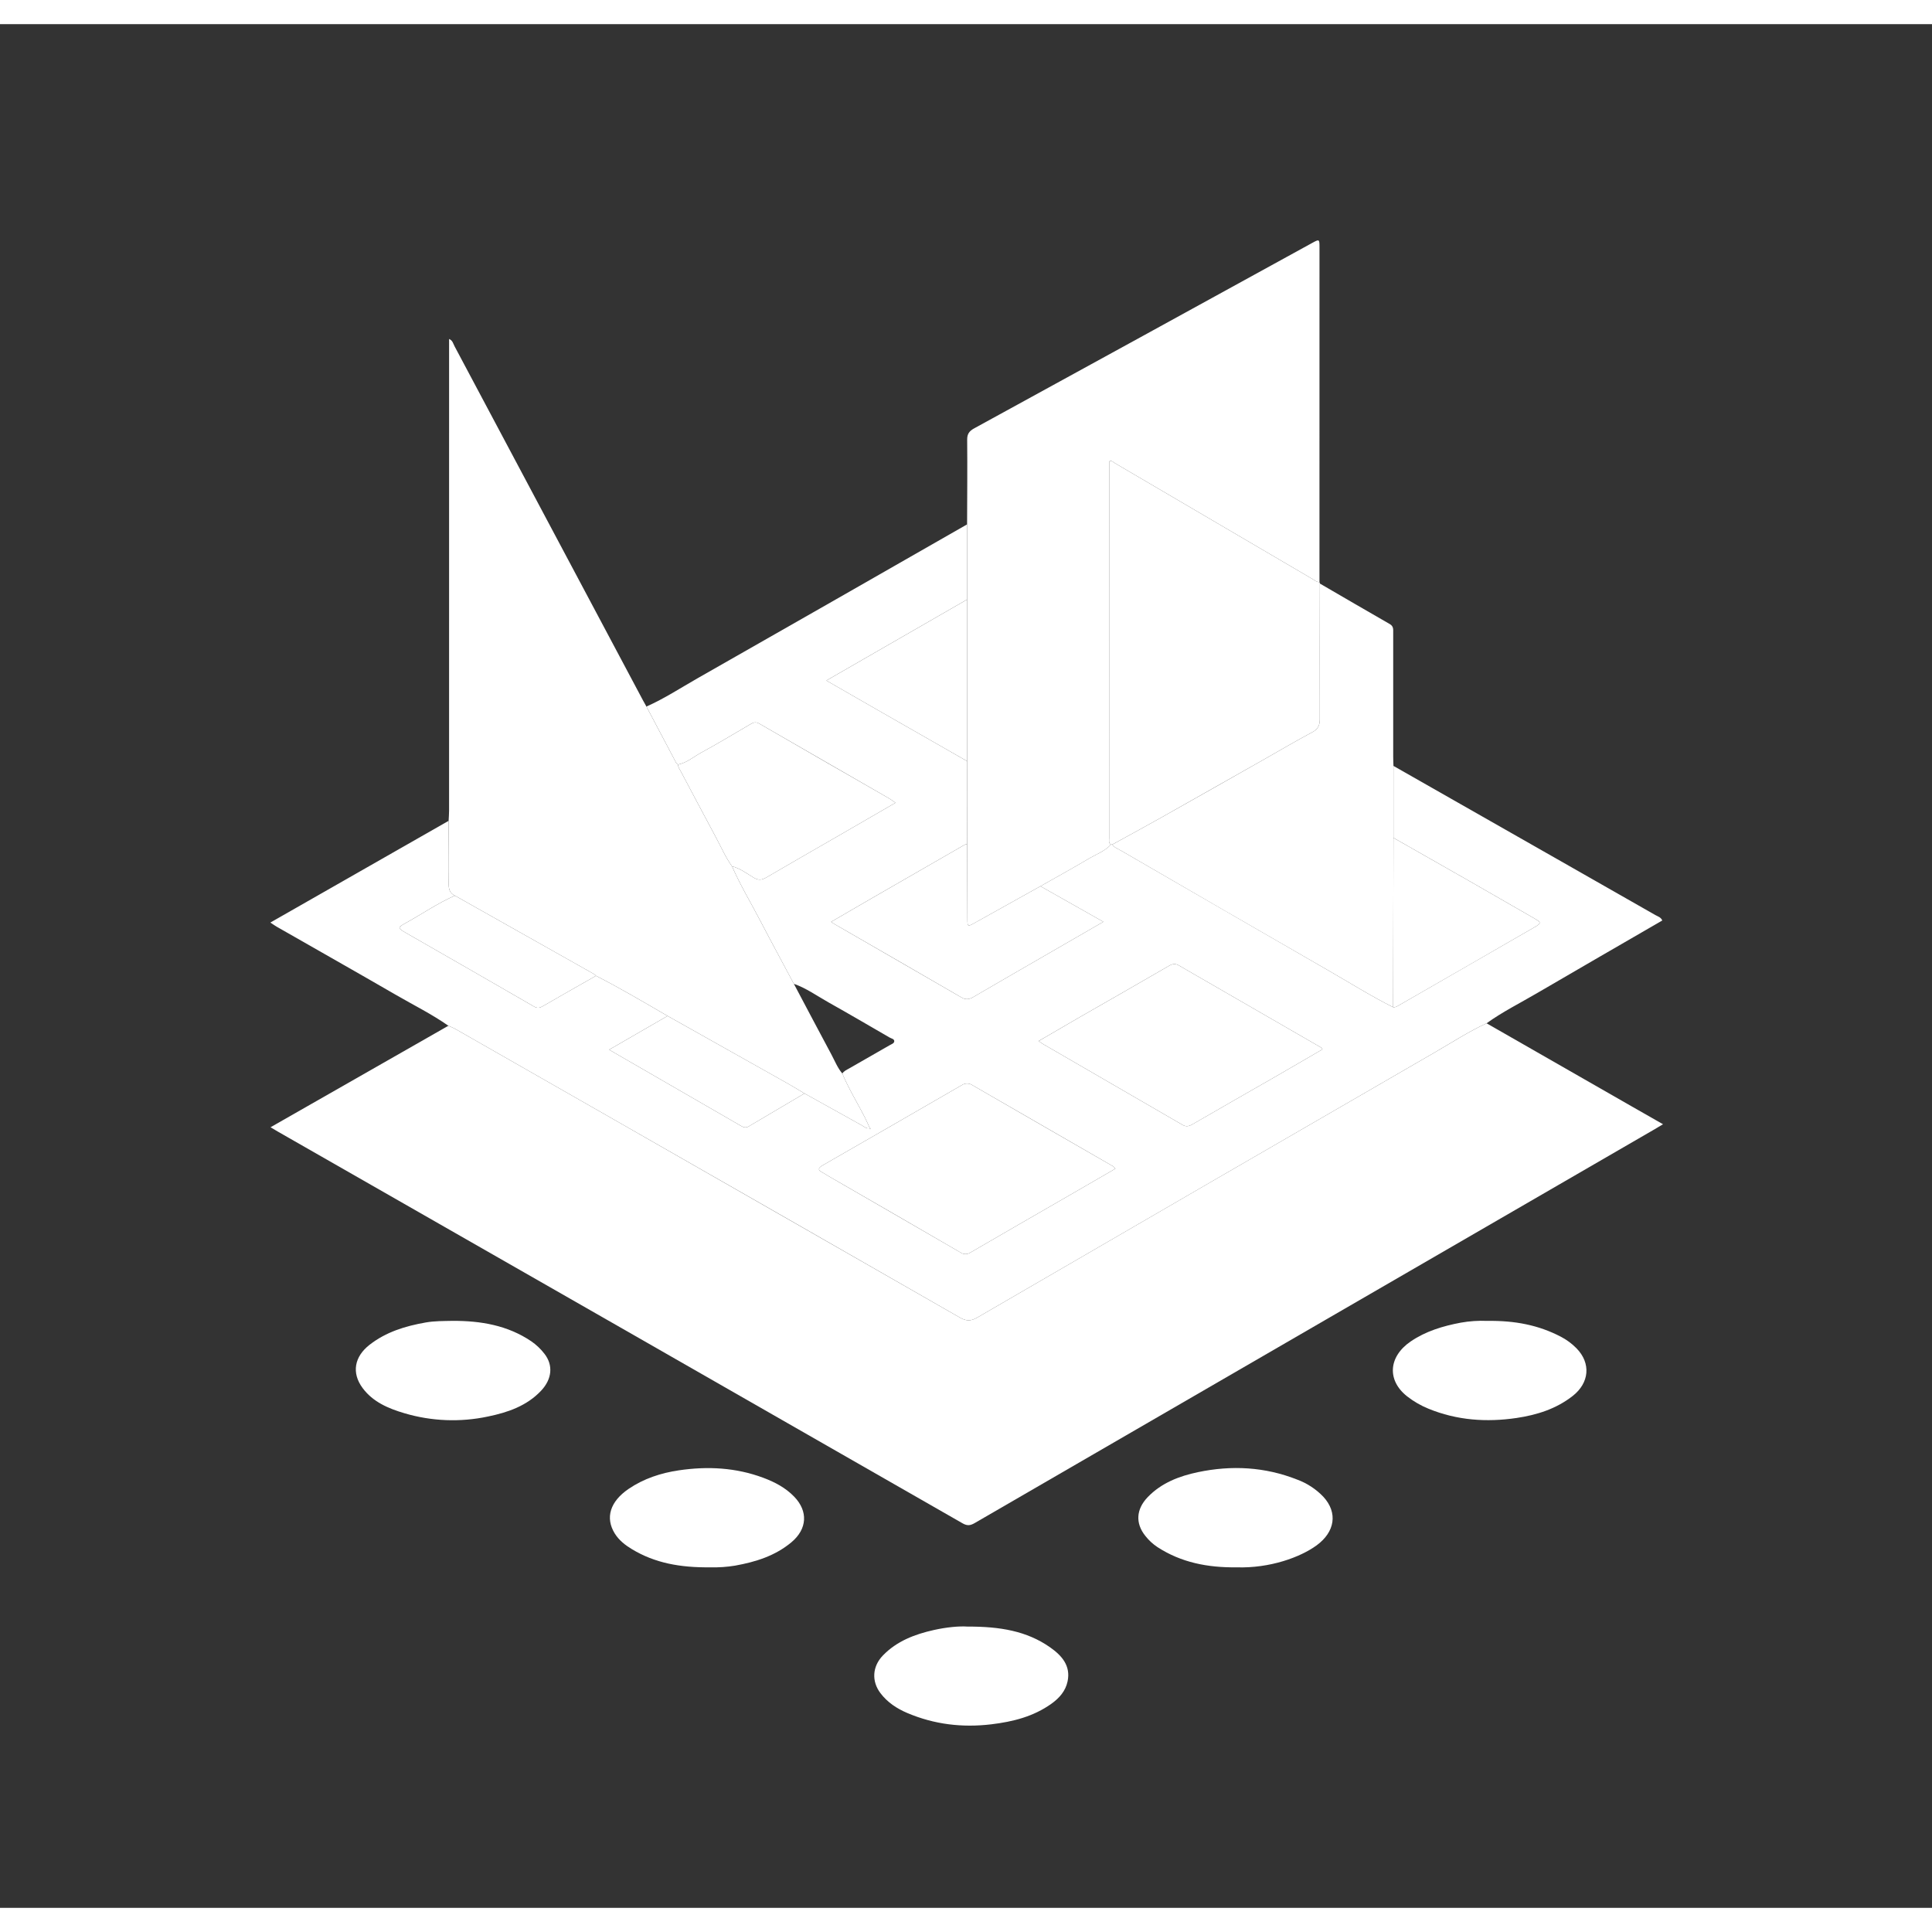 <svg width="32" height="32" viewBox="0 0 120 117" fill="none" xmlns="http://www.w3.org/2000/svg">
<rect x="0" y="0" width="120" height="117" fill="#333333" stroke="none"/>
<path d="M92.335 62.058C95.326 63.771 98.318 65.484 101.309 67.197C101.95 67.564 102.592 67.929 103.294 68.329C103.07 68.462 102.884 68.575 102.695 68.684C96.004 72.559 89.313 76.434 82.621 80.309C75.26 84.571 67.901 88.834 60.542 93.099C60.277 93.252 60.085 93.286 59.792 93.119C45.617 85 31.437 76.888 17.254 68.783C17.126 68.71 17.001 68.633 16.803 68.516C20.516 66.397 24.183 64.305 27.85 62.212C27.998 62.28 28.153 62.336 28.294 62.417C31.599 64.303 34.904 66.191 38.207 68.08C45.342 72.16 52.476 76.244 59.608 80.329C59.988 80.547 60.276 80.581 60.68 80.346C70.155 74.841 79.637 69.346 89.125 63.861C90.187 63.247 91.216 62.574 92.335 62.058Z" fill="white"/>
<path d="M92.335 62.058C91.216 62.574 90.187 63.247 89.125 63.861C79.638 69.348 70.156 74.843 60.68 80.346C60.276 80.581 59.988 80.547 59.608 80.329C52.478 76.24 45.344 72.156 38.207 68.08C34.904 66.191 31.599 64.303 28.294 62.417C28.153 62.336 27.998 62.28 27.85 62.212C26.83 61.495 25.71 60.941 24.632 60.317C22.16 58.887 19.673 57.481 17.193 56.063C17.081 56 16.977 55.923 16.793 55.801C20.518 53.676 24.191 51.58 27.863 49.484C27.869 50.798 27.886 52.113 27.871 53.426C27.868 53.757 27.954 53.986 28.256 54.13C27.185 54.596 26.228 55.263 25.211 55.824C24.687 56.113 24.692 56.141 25.198 56.433C27.853 57.959 30.513 59.477 33.161 61.013C33.395 61.148 33.536 61.099 33.734 60.985C34.825 60.353 35.922 59.733 37.018 59.109C38.534 59.88 39.994 60.75 41.464 61.602C40.271 62.291 39.077 62.981 37.834 63.699C40.628 65.313 43.338 66.877 46.047 68.444C46.201 68.533 46.337 68.561 46.503 68.463C47.656 67.777 48.812 67.094 49.969 66.415C51.152 67.074 52.335 67.733 53.519 68.391C53.671 68.476 53.806 68.615 54.008 68.578C54.004 68.636 54.027 68.648 54.076 68.618L54.023 68.566C53.922 68.346 53.829 68.122 53.719 67.907C53.254 66.997 52.712 66.126 52.318 65.18C52.417 65.019 52.59 64.951 52.743 64.862C53.581 64.378 54.42 63.897 55.261 63.419C55.374 63.354 55.54 63.305 55.544 63.173C55.55 63.029 55.366 63.007 55.258 62.944C53.995 62.213 52.736 61.475 51.463 60.761C50.753 60.363 50.088 59.879 49.307 59.606C48.622 58.321 47.926 57.041 47.254 55.749C46.656 54.602 45.986 53.491 45.466 52.306C45.968 52.435 46.377 52.748 46.805 53.008C47.111 53.195 47.328 53.161 47.612 52.994C49.056 52.146 50.511 51.317 51.961 50.48C53.167 49.783 54.371 49.085 55.62 48.362C55.459 48.251 55.347 48.161 55.223 48.09C52.534 46.542 49.847 44.993 47.159 43.444C46.942 43.318 46.795 43.373 46.618 43.476C45.597 44.072 44.587 44.686 43.548 45.25C43.077 45.506 42.664 45.88 42.113 45.985C41.998 45.932 41.966 45.819 41.914 45.721C41.326 44.609 40.738 43.497 40.151 42.385C41.266 41.891 42.282 41.223 43.336 40.623C48.918 37.446 54.495 34.262 60.068 31.07C60.069 32.625 60.069 34.181 60.069 35.736C57.175 37.403 54.281 39.069 51.328 40.769C52.352 41.358 53.302 41.907 54.255 42.452C56.192 43.561 58.13 44.669 60.069 45.777C60.07 47.493 60.07 49.21 60.071 50.926C60.022 50.932 59.974 50.944 59.928 50.963C57.992 52.076 56.058 53.19 54.124 54.305C53.305 54.778 52.488 55.255 51.624 55.757C51.711 55.818 51.75 55.849 51.792 55.873C54.436 57.4 57.08 58.928 59.723 60.456C59.991 60.612 60.203 60.574 60.454 60.427C62.084 59.475 63.721 58.533 65.355 57.589C66.39 56.991 67.425 56.394 68.532 55.754C67.187 54.993 65.906 54.268 64.625 53.544C65.608 52.986 66.599 52.443 67.569 51.865C68.053 51.577 68.605 51.384 69.001 50.96L69.044 50.954L69.088 50.955C69.208 51.145 69.422 51.212 69.603 51.317C73.918 53.817 78.237 56.313 82.557 58.805C83.877 59.564 85.167 60.376 86.532 61.059C86.675 61.079 86.787 61 86.899 60.936C89.7 59.325 92.501 57.712 95.3 56.097C95.752 55.836 95.743 55.798 95.263 55.521C93.941 54.759 92.618 53.998 91.294 53.239C89.715 52.336 88.133 51.436 86.55 50.538C86.55 49.05 86.55 47.561 86.55 46.072C90.189 48.144 93.829 50.215 97.468 52.287C99.252 53.303 101.035 54.319 102.818 55.336C102.97 55.423 103.162 55.466 103.247 55.674C100.649 57.18 98.046 58.677 95.454 60.194C94.409 60.806 93.32 61.348 92.335 62.058ZM69.281 71.088C69.241 71.036 69.196 70.989 69.146 70.947C66.231 69.266 63.316 67.585 60.402 65.904C60.303 65.836 60.184 65.8 60.063 65.8C59.942 65.801 59.824 65.838 59.725 65.907C56.856 67.568 53.983 69.224 51.108 70.874C50.822 71.038 50.764 71.164 51.093 71.329C51.195 71.381 51.288 71.451 51.387 71.508C54.144 73.101 56.9 74.696 59.656 76.291C59.747 76.357 59.856 76.392 59.969 76.392C60.082 76.392 60.192 76.357 60.283 76.292C62.31 75.11 64.346 73.941 66.379 72.768C67.342 72.212 68.304 71.654 69.281 71.088ZM82.142 63.675C82.102 63.618 82.089 63.582 82.063 63.567C79.119 61.868 76.175 60.169 73.231 58.47C73.003 58.338 72.834 58.358 72.602 58.493C70.758 59.567 68.901 60.621 67.05 61.685C66.216 62.165 65.386 62.652 64.513 63.16C64.641 63.248 64.716 63.307 64.799 63.355C67.683 65.026 70.567 66.698 73.451 68.369C73.687 68.506 73.865 68.45 74.086 68.321C75.747 67.356 77.419 66.408 79.084 65.45C80.105 64.863 81.121 64.268 82.142 63.675Z" fill="white"/>
<path d="M28.256 54.13C27.955 53.987 27.868 53.757 27.872 53.427C27.886 52.113 27.869 50.799 27.864 49.485C27.874 49.275 27.893 49.065 27.893 48.855C27.894 39.101 27.895 29.334 27.894 19.554C28.117 19.645 28.149 19.85 28.231 20.003C32.135 27.334 36.038 34.668 39.937 42.002C40.006 42.131 40.08 42.258 40.151 42.386C40.739 43.498 41.326 44.61 41.914 45.721C41.966 45.82 41.998 45.932 42.113 45.985C42.115 46.157 42.219 46.288 42.295 46.43C43.02 47.793 43.74 49.159 44.472 50.519C44.795 51.119 45.063 51.748 45.466 52.306C45.986 53.492 46.657 54.602 47.254 55.75C47.926 57.041 48.622 58.321 49.308 59.606C50.085 61.072 50.857 62.54 51.642 64.002C51.855 64.401 52.021 64.828 52.319 65.181C52.712 66.126 53.254 66.997 53.719 67.907C53.829 68.123 53.922 68.346 54.023 68.566L54.008 68.579C53.806 68.615 53.672 68.476 53.519 68.392C52.335 67.735 51.151 67.076 49.969 66.416C49.619 66.207 49.272 65.993 48.917 65.793C46.434 64.394 43.95 62.997 41.465 61.602C39.994 60.751 38.535 59.881 37.018 59.109C36.987 59.072 36.952 59.039 36.913 59.011C34.028 57.383 31.142 55.756 28.256 54.13Z" fill="white"/>
<path d="M60.069 35.737C60.069 34.181 60.068 32.626 60.068 31.07C60.073 29.319 60.089 27.567 60.073 25.815C60.069 25.454 60.2 25.275 60.512 25.104C67.509 21.274 74.503 17.437 81.494 13.594C81.951 13.343 81.956 13.345 81.956 13.878C81.956 20.804 81.955 27.731 81.954 34.657C81.776 34.657 81.651 34.54 81.512 34.459C77.423 32.061 73.334 29.663 69.245 27.265C69.143 27.205 69.053 27.083 68.905 27.152C68.9 27.169 68.897 27.187 68.895 27.206C68.893 34.991 68.892 42.776 68.891 50.562C68.891 50.701 68.845 50.86 69.001 50.96C68.605 51.385 68.053 51.577 67.569 51.866C66.599 52.444 65.608 52.987 64.625 53.544C63.265 54.303 61.905 55.061 60.545 55.82C60.092 56.072 60.09 56.071 60.087 55.544C60.081 54.005 60.075 52.466 60.071 50.927C60.07 49.21 60.069 47.494 60.069 45.777C60.069 42.431 60.069 39.084 60.069 35.737Z" fill="white"/>
<path d="M69.001 50.96C68.845 50.859 68.891 50.7 68.891 50.561C68.891 42.776 68.892 34.99 68.895 27.205C68.897 27.187 68.9 27.169 68.905 27.151C69.053 27.082 69.143 27.205 69.245 27.265C73.335 29.662 77.424 32.06 81.513 34.459C81.651 34.54 81.776 34.657 81.954 34.657C81.97 34.683 81.979 34.714 81.979 34.744C81.975 37.549 81.967 40.353 81.975 43.157C81.975 43.536 81.876 43.781 81.513 43.975C80.472 44.531 79.457 45.131 78.43 45.713C76.306 46.916 74.181 48.118 72.056 49.319C71.072 49.873 70.078 50.41 69.088 50.955L69.044 50.954L69.001 50.96Z" fill="white"/>
<path d="M69.088 50.955C70.078 50.41 71.072 49.873 72.056 49.319C74.183 48.122 76.308 46.92 78.43 45.713C79.457 45.132 80.472 44.531 81.513 43.975C81.876 43.781 81.975 43.536 81.975 43.157C81.967 40.353 81.975 37.549 81.979 34.745C83.425 35.585 84.869 36.43 86.321 37.261C86.564 37.4 86.534 37.598 86.534 37.805C86.534 40.366 86.534 42.928 86.534 45.489C86.534 45.684 86.544 45.878 86.55 46.072C86.55 47.561 86.55 49.05 86.55 50.539C86.544 54.046 86.538 57.553 86.532 61.059C85.167 60.377 83.877 59.565 82.557 58.806C78.233 56.32 73.915 53.824 69.603 51.318C69.422 51.213 69.208 51.146 69.088 50.955Z" fill="white"/>
<path d="M28.113 80.541C29.856 80.534 31.521 80.814 32.996 81.808C33.308 82.022 33.583 82.283 33.813 82.581C34.372 83.291 34.288 84.156 33.613 84.875C32.719 85.827 31.539 86.229 30.301 86.484C28.587 86.848 26.807 86.778 25.128 86.281C24.128 85.987 23.165 85.581 22.522 84.713C21.822 83.767 22.013 82.762 22.954 82.028C23.981 81.227 25.175 80.864 26.439 80.642C26.996 80.543 27.553 80.553 28.113 80.541Z" fill="white"/>
<path d="M76.813 95.85C75 95.872 73.363 95.548 71.892 94.594C71.605 94.403 71.35 94.168 71.139 93.897C70.508 93.113 70.569 92.237 71.285 91.491C72.137 90.604 73.244 90.182 74.413 89.937C76.502 89.499 78.566 89.609 80.567 90.399C81.187 90.628 81.745 90.994 82.198 91.469C83.109 92.463 82.911 93.654 81.784 94.48C80.769 95.224 78.879 95.915 76.813 95.85Z" fill="white"/>
<path d="M60.1 99.53C62.103 99.524 63.776 99.8 65.228 100.822C65.946 101.327 66.516 101.96 66.309 102.935C66.182 103.534 65.796 103.973 65.302 104.325C64.189 105.118 62.918 105.439 61.573 105.6C59.767 105.816 58.031 105.608 56.361 104.901C55.706 104.624 55.124 104.241 54.687 103.666C54.127 102.928 54.176 102.007 54.841 101.322C55.705 100.43 56.817 100.008 58.007 99.742C58.78 99.57 59.564 99.493 60.1 99.53Z" fill="white"/>
<path d="M44.142 95.849C42.24 95.873 40.675 95.581 39.256 94.726C38.834 94.472 38.448 94.173 38.183 93.746C37.581 92.773 37.891 91.761 39.048 90.975C39.988 90.337 41.052 89.989 42.165 89.825C43.946 89.561 45.709 89.652 47.412 90.289C48.124 90.555 48.785 90.901 49.325 91.457C50.207 92.366 50.138 93.474 49.154 94.295C48.137 95.142 46.93 95.516 45.654 95.745C45.154 95.827 44.648 95.862 44.142 95.849Z" fill="white"/>
<path d="M92.378 80.543C94.095 80.517 95.564 80.806 96.935 81.52C97.3 81.708 97.633 81.953 97.919 82.245C98.83 83.175 98.717 84.392 97.688 85.201C96.661 86.009 95.46 86.385 94.198 86.573C92.329 86.85 90.489 86.721 88.72 85.995C88.247 85.803 87.804 85.546 87.403 85.233C86.139 84.24 86.233 82.771 87.616 81.823C88.554 81.181 89.624 80.862 90.732 80.653C91.275 80.556 91.827 80.519 92.378 80.543Z" fill="white"/>
<path d="M69.281 71.088C68.303 71.654 67.342 72.212 66.379 72.768C64.346 73.941 62.31 75.11 60.283 76.292C60.192 76.357 60.082 76.392 59.969 76.392C59.856 76.392 59.747 76.357 59.656 76.292C56.903 74.691 54.147 73.097 51.387 71.508C51.288 71.451 51.195 71.381 51.093 71.329C50.764 71.164 50.822 71.038 51.108 70.874C53.983 69.224 56.856 67.568 59.725 65.907C59.824 65.838 59.942 65.801 60.063 65.8C60.184 65.8 60.303 65.836 60.402 65.904C63.314 67.59 66.228 69.271 69.146 70.947C69.196 70.989 69.241 71.036 69.281 71.088Z" fill="white"/>
<path d="M82.142 63.675C81.121 64.268 80.105 64.863 79.084 65.45C77.419 66.408 75.747 67.357 74.086 68.322C73.865 68.45 73.687 68.506 73.451 68.369C70.569 66.695 67.684 65.024 64.799 63.355C64.716 63.307 64.641 63.248 64.513 63.161C65.386 62.653 66.216 62.165 67.05 61.685C68.901 60.622 70.758 59.568 72.602 58.493C72.834 58.358 73.003 58.338 73.231 58.47C76.173 60.172 79.117 61.871 82.063 63.568C82.089 63.582 82.102 63.618 82.142 63.675Z" fill="white"/>
<path d="M45.466 52.306C45.063 51.748 44.794 51.118 44.472 50.518C43.74 49.159 43.02 47.793 42.295 46.43C42.219 46.288 42.115 46.156 42.113 45.985C42.664 45.88 43.077 45.506 43.548 45.25C44.587 44.686 45.597 44.072 46.618 43.477C46.795 43.373 46.942 43.318 47.159 43.444C49.843 45 52.531 46.549 55.223 48.09C55.347 48.161 55.459 48.251 55.62 48.362C54.371 49.085 53.167 49.783 51.961 50.48C50.511 51.317 49.056 52.147 47.613 52.994C47.328 53.161 47.112 53.195 46.805 53.009C46.377 52.748 45.968 52.435 45.466 52.306Z" fill="white"/>
<path d="M60.071 50.926C60.076 52.465 60.082 54.004 60.087 55.543C60.09 56.071 60.092 56.072 60.545 55.819C61.905 55.061 63.265 54.303 64.625 53.544C65.906 54.269 67.187 54.993 68.532 55.754C67.425 56.394 66.39 56.991 65.355 57.589C63.721 58.534 62.084 59.475 60.454 60.427C60.203 60.574 59.991 60.612 59.723 60.456C57.083 58.924 54.439 57.396 51.792 55.874C51.75 55.849 51.712 55.818 51.624 55.757C52.489 55.255 53.305 54.778 54.124 54.306C56.058 53.19 57.992 52.076 59.928 50.963C59.974 50.944 60.022 50.932 60.071 50.926Z" fill="white"/>
<path d="M86.532 61.059C86.538 57.553 86.544 54.046 86.55 50.539C88.131 51.439 89.713 52.339 91.294 53.24C92.619 53.997 93.942 54.758 95.263 55.522C95.743 55.799 95.752 55.836 95.3 56.097C92.502 57.715 89.702 59.328 86.899 60.936C86.787 61.001 86.675 61.079 86.532 61.059Z" fill="white"/>
<path d="M60.069 35.737C60.069 39.084 60.069 42.43 60.069 45.777C58.131 44.669 56.193 43.561 54.255 42.453C53.303 41.908 52.352 41.359 51.328 40.77C54.281 39.069 57.175 37.403 60.069 35.737Z" fill="white"/>
<path d="M41.464 61.602C43.949 62.998 46.433 64.395 48.917 65.792C49.272 65.992 49.619 66.207 49.969 66.415C48.813 67.097 47.658 67.779 46.503 68.463C46.337 68.561 46.201 68.533 46.047 68.444C43.338 66.877 40.628 65.313 37.834 63.699C39.077 62.981 40.271 62.291 41.464 61.602Z" fill="white"/>
<path d="M28.256 54.13C31.142 55.756 34.028 57.383 36.913 59.01C36.952 59.039 36.987 59.072 37.017 59.109C35.922 59.733 34.825 60.353 33.734 60.985C33.536 61.099 33.395 61.148 33.161 61.013C30.512 59.477 27.853 57.959 25.198 56.433C24.692 56.141 24.686 56.114 25.211 55.824C26.228 55.263 27.185 54.597 28.256 54.13Z" fill="white"/>
<path d="M54.023 68.566L54.076 68.618C54.027 68.648 54.004 68.636 54.008 68.579C54.008 68.579 54.023 68.566 54.023 68.566Z" fill="white"/>
</svg>
